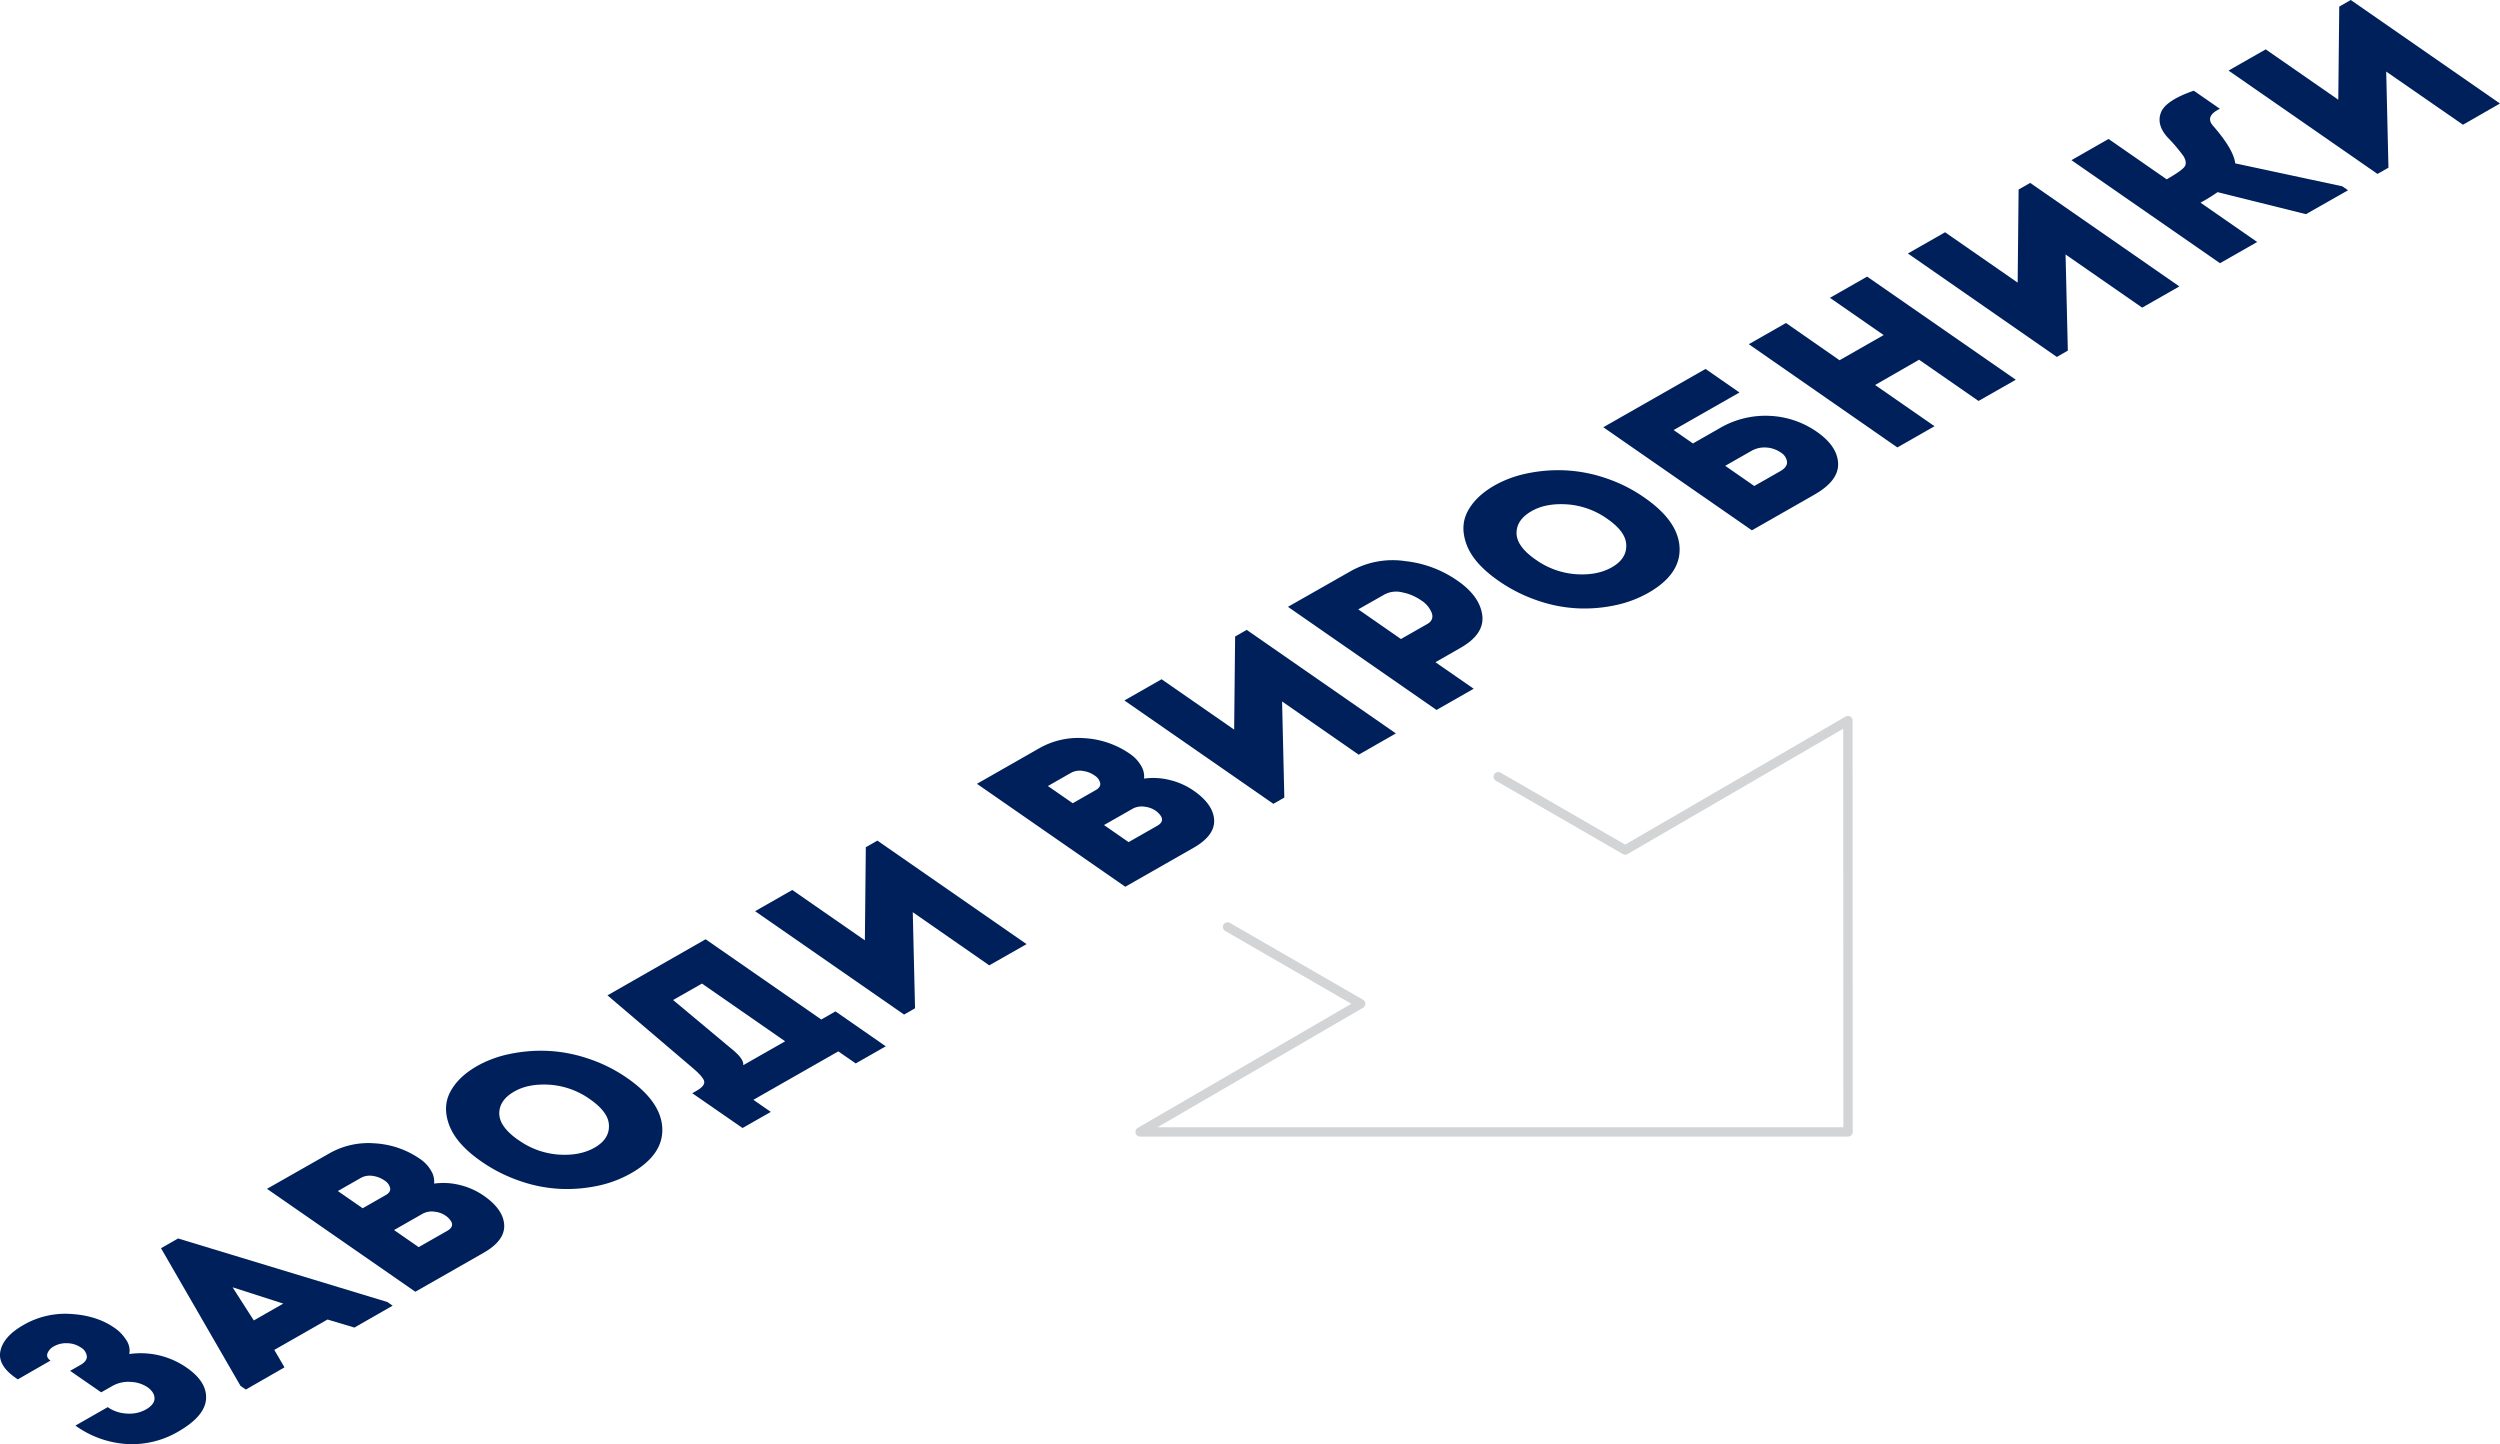 <svg xmlns="http://www.w3.org/2000/svg" viewBox="0 0 980.53 566.42"><defs><style>.cls-1{fill:none;stroke:#d2d4d6;stroke-linecap:round;stroke-linejoin:round;stroke-width:3.67px;}.cls-2{fill:#00205c;}</style></defs><g id="Слой_2" data-name="Слой 2"><g id="_Layer_" data-name="&lt;Layer&gt;"><polyline class="cls-1" points="587.63 304.63 637.43 333.39 724.77 282.63 724.82 443.95 447.17 443.95 533.66 393.69 481.46 363.55"/><path class="cls-2" d="M19.81,533.63,7,541Q-1,535.82.14,530t9.11-10.35A32.68,32.68,0,0,1,28,515.36q10,.64,16.84,5.39a16.28,16.28,0,0,1,4.71,4.88,7.26,7.26,0,0,1,1.16,5.44,31.55,31.55,0,0,1,22.53,5.36q8.07,5.6,7.57,12.35t-11,12.76a35.85,35.85,0,0,1-20,4.83,38.55,38.55,0,0,1-20.23-7.24l12.67-7.23a14.23,14.23,0,0,0,7.56,2.52,13.28,13.28,0,0,0,7.42-1.6q3.42-2,3.38-4.4t-2.79-4.36A12.78,12.78,0,0,0,51.25,542,12.65,12.65,0,0,0,44,543.64l-4.31,2.45L27.5,537.66l4.15-2.36c1.69-1,2.5-2.09,2.4-3.37a4.54,4.54,0,0,0-2.23-3.36,9.82,9.82,0,0,0-5.34-1.74A9.58,9.58,0,0,0,21.24,528a5.34,5.34,0,0,0-2.63,2.81C18.24,531.88,18.64,532.82,19.81,533.63Z"/><path class="cls-2" d="M128.46,517.53l-20.88,11.91,4,6.85L96.41,545l-2.08-1.44-31.18-54,6.69-3.82,82.1,24.93L154,512.1,139,520.69ZM91.22,504.89l8.32,13,11.56-6.6Z"/><path class="cls-2" d="M164.81,454.59a13.79,13.79,0,0,1,4.26,4.57,8,8,0,0,1,1.19,5.06,26.57,26.57,0,0,1,10.22.59,27.94,27.94,0,0,1,9.2,4.12q7.74,5.37,8.07,11.49t-8,10.9l-26.85,15.32-58.18-40.37,24.63-14a30.89,30.89,0,0,1,17.62-3.84A34.62,34.62,0,0,1,164.81,454.59ZM141.51,462l-9,5.14,9.74,6.75,9-5.14c1.33-.75,1.92-1.65,1.78-2.69a4.62,4.62,0,0,0-2.05-2.94,10.46,10.46,0,0,0-4.7-1.9A7.17,7.17,0,0,0,141.51,462Zm24.2,14.07-11.16,6.37,9.66,6.7,11.24-6.41c2.55-1.46,2.48-3.31-.2-5.58a9.27,9.27,0,0,0-4.69-1.89A7.56,7.56,0,0,0,165.71,476.07Z"/><path class="cls-2" d="M246,422.83q13.32,9.24,13.76,19.67t-12.24,17.66A45.28,45.28,0,0,1,234.84,465a58.58,58.58,0,0,1-14.66,1.31,56,56,0,0,1-15.91-3,60.77,60.77,0,0,1-15.54-7.81q-9.64-6.71-12.46-14t.32-13.23q3.12-5.94,10.62-10.21a43.81,43.81,0,0,1,12.43-4.62,60,60,0,0,1,14.71-1.29,57.76,57.76,0,0,1,16,2.93A59.24,59.24,0,0,1,246,422.83Zm-42.63,24.32a30.71,30.71,0,0,0,15.75,5.69q8.34.56,14.08-2.72t5.64-8.53c0-3.53-2.48-7-7.42-10.44a30.85,30.85,0,0,0-15.76-5.7c-5.56-.36-10.2.51-13.92,2.64q-5.9,3.36-5.92,8.58T203.32,447.15Z"/><path class="cls-2" d="M271.5,428.77l2.08-1.18q3-1.83,2.6-3.54c-.28-1.13-1.68-2.78-4.19-4.92l-33.73-28.74,38.49-22,45.36,31.47,5.58-3.18,19.72,13.69-11.79,6.72-6.83-4.73-33.31,19,6.83,4.74-11.08,6.32ZM264,392.22l22.83,19.07c3.34,2.66,4.91,4.82,4.69,6.48l16.42-9.36-32.62-22.64Z"/><path class="cls-2" d="M358,357.77l.89,37.7-4.31,2.45-58.42-40.54,14.58-8.32,28.47,19.75.37-36.52,4.54-2.59,58.51,40.6L388,378.62Z"/><path class="cls-2" d="M443.27,295.74a14,14,0,0,1,4.26,4.57,8,8,0,0,1,1.18,5.06,26.57,26.57,0,0,1,10.22.59,27.85,27.85,0,0,1,9.2,4.12q7.74,5.37,8.07,11.49t-8,10.9l-26.85,15.32-58.18-40.37,24.63-14.05a30.89,30.89,0,0,1,17.62-3.84A34.65,34.65,0,0,1,443.27,295.74ZM420,303.15l-9,5.14,9.74,6.75,9-5.14c1.33-.75,1.92-1.65,1.78-2.69a4.62,4.62,0,0,0-2.05-2.94,10.29,10.29,0,0,0-4.7-1.89A7.11,7.11,0,0,0,420,303.15Zm24.2,14.07L433,323.59l9.65,6.7,11.24-6.41c2.55-1.46,2.48-3.31-.19-5.58a9.3,9.3,0,0,0-4.7-1.89A7.56,7.56,0,0,0,444.16,317.22Z"/><path class="cls-2" d="M502.85,275.12l.88,37.69-4.3,2.46L441,274.73l14.59-8.32,28.46,19.75.38-36.52,4.54-2.59,58.5,40.6L532.89,296Z"/><path class="cls-2" d="M578,270.13l-14.58,8.32L505.15,238l24.63-14a33.53,33.53,0,0,1,21.35-3.93,44.1,44.1,0,0,1,20.54,7.7q8.66,6,9.68,13.42T573,254l-10,5.73Zm-28.53-19.5,10.28-5.86c1.8-1,2.42-2.45,1.84-4.26a10.27,10.27,0,0,0-4.27-5.09,19.33,19.33,0,0,0-7.38-3.1,9.79,9.79,0,0,0-6.92.84L532.73,239Z"/><path class="cls-2" d="M645,195.19q13.32,9.24,13.75,19.67T646.5,232.52a45,45,0,0,1-12.63,4.79,58.12,58.12,0,0,1-14.66,1.31,56,56,0,0,1-15.91-3,60.93,60.93,0,0,1-15.54-7.81q-9.66-6.71-12.46-14t.32-13.23q3.12-5.94,10.62-10.22a43.69,43.69,0,0,1,12.43-4.62,59.52,59.52,0,0,1,14.7-1.28,57.76,57.76,0,0,1,16,2.93A59.2,59.2,0,0,1,645,195.19Zm-42.64,24.33a30.92,30.92,0,0,0,15.76,5.69q8.34.56,14.08-2.72t5.64-8.53q0-5.31-7.42-10.45a30.92,30.92,0,0,0-15.76-5.69c-5.56-.37-10.21.51-13.92,2.63q-5.91,3.36-5.93,8.59T602.34,219.52Z"/><path class="cls-2" d="M656.42,168.67l7.58,5.26,10.28-5.87a35.41,35.41,0,0,1,19.94-4.95,34.93,34.93,0,0,1,18.29,6.19q8.15,5.65,8.42,12.45T711.64,194L687.1,208l-58.26-40.43,40.09-22.87,13.31,9.24Zm30.43,8.22-10.2,5.81,11.4,7.92,10.2-5.82q2.79-1.59,2.64-3.66a5,5,0,0,0-2.49-3.69,11,11,0,0,0-5.59-1.92A10.22,10.22,0,0,0,686.85,176.89Z"/><path class="cls-2" d="M790.62,148.94,776,157.26l-23.31-16.17L735.44,151l23.3,16.17-14.58,8.32L685.9,135l14.59-8.32,21,14.61,17.3-9.87-21.06-14.61,14.58-8.32Z"/><path class="cls-2" d="M810.14,99.81l.89,37.7L806.72,140,748.3,99.42l14.59-8.32,28.46,19.75.37-36.52,4.55-2.59,58.5,40.6-14.58,8.32Z"/><path class="cls-2" d="M904.42,84l-34.66-8.64a68,68,0,0,1-6.69,4.13l22.22,15.42-14.58,8.32L812.45,62.82,827,54.5l22.8,15.83q6.46-3.69,7.21-5.28t-.66-3.88A65.21,65.21,0,0,0,850.26,54q-4.56-5-2.73-9.81t12.9-8.62l10.24,7.1q-6.07,2.94-2.61,6.75,8,9.21,8.62,14.65l42,9,2.25,1.56Z"/><path class="cls-2" d="M935.9,28.07l.88,37.7-4.3,2.45L874.06,27.68l14.58-8.32L917.1,39.11l.38-36.52L922,0l58.51,40.6L966,48.92Z"/></g></g></svg>